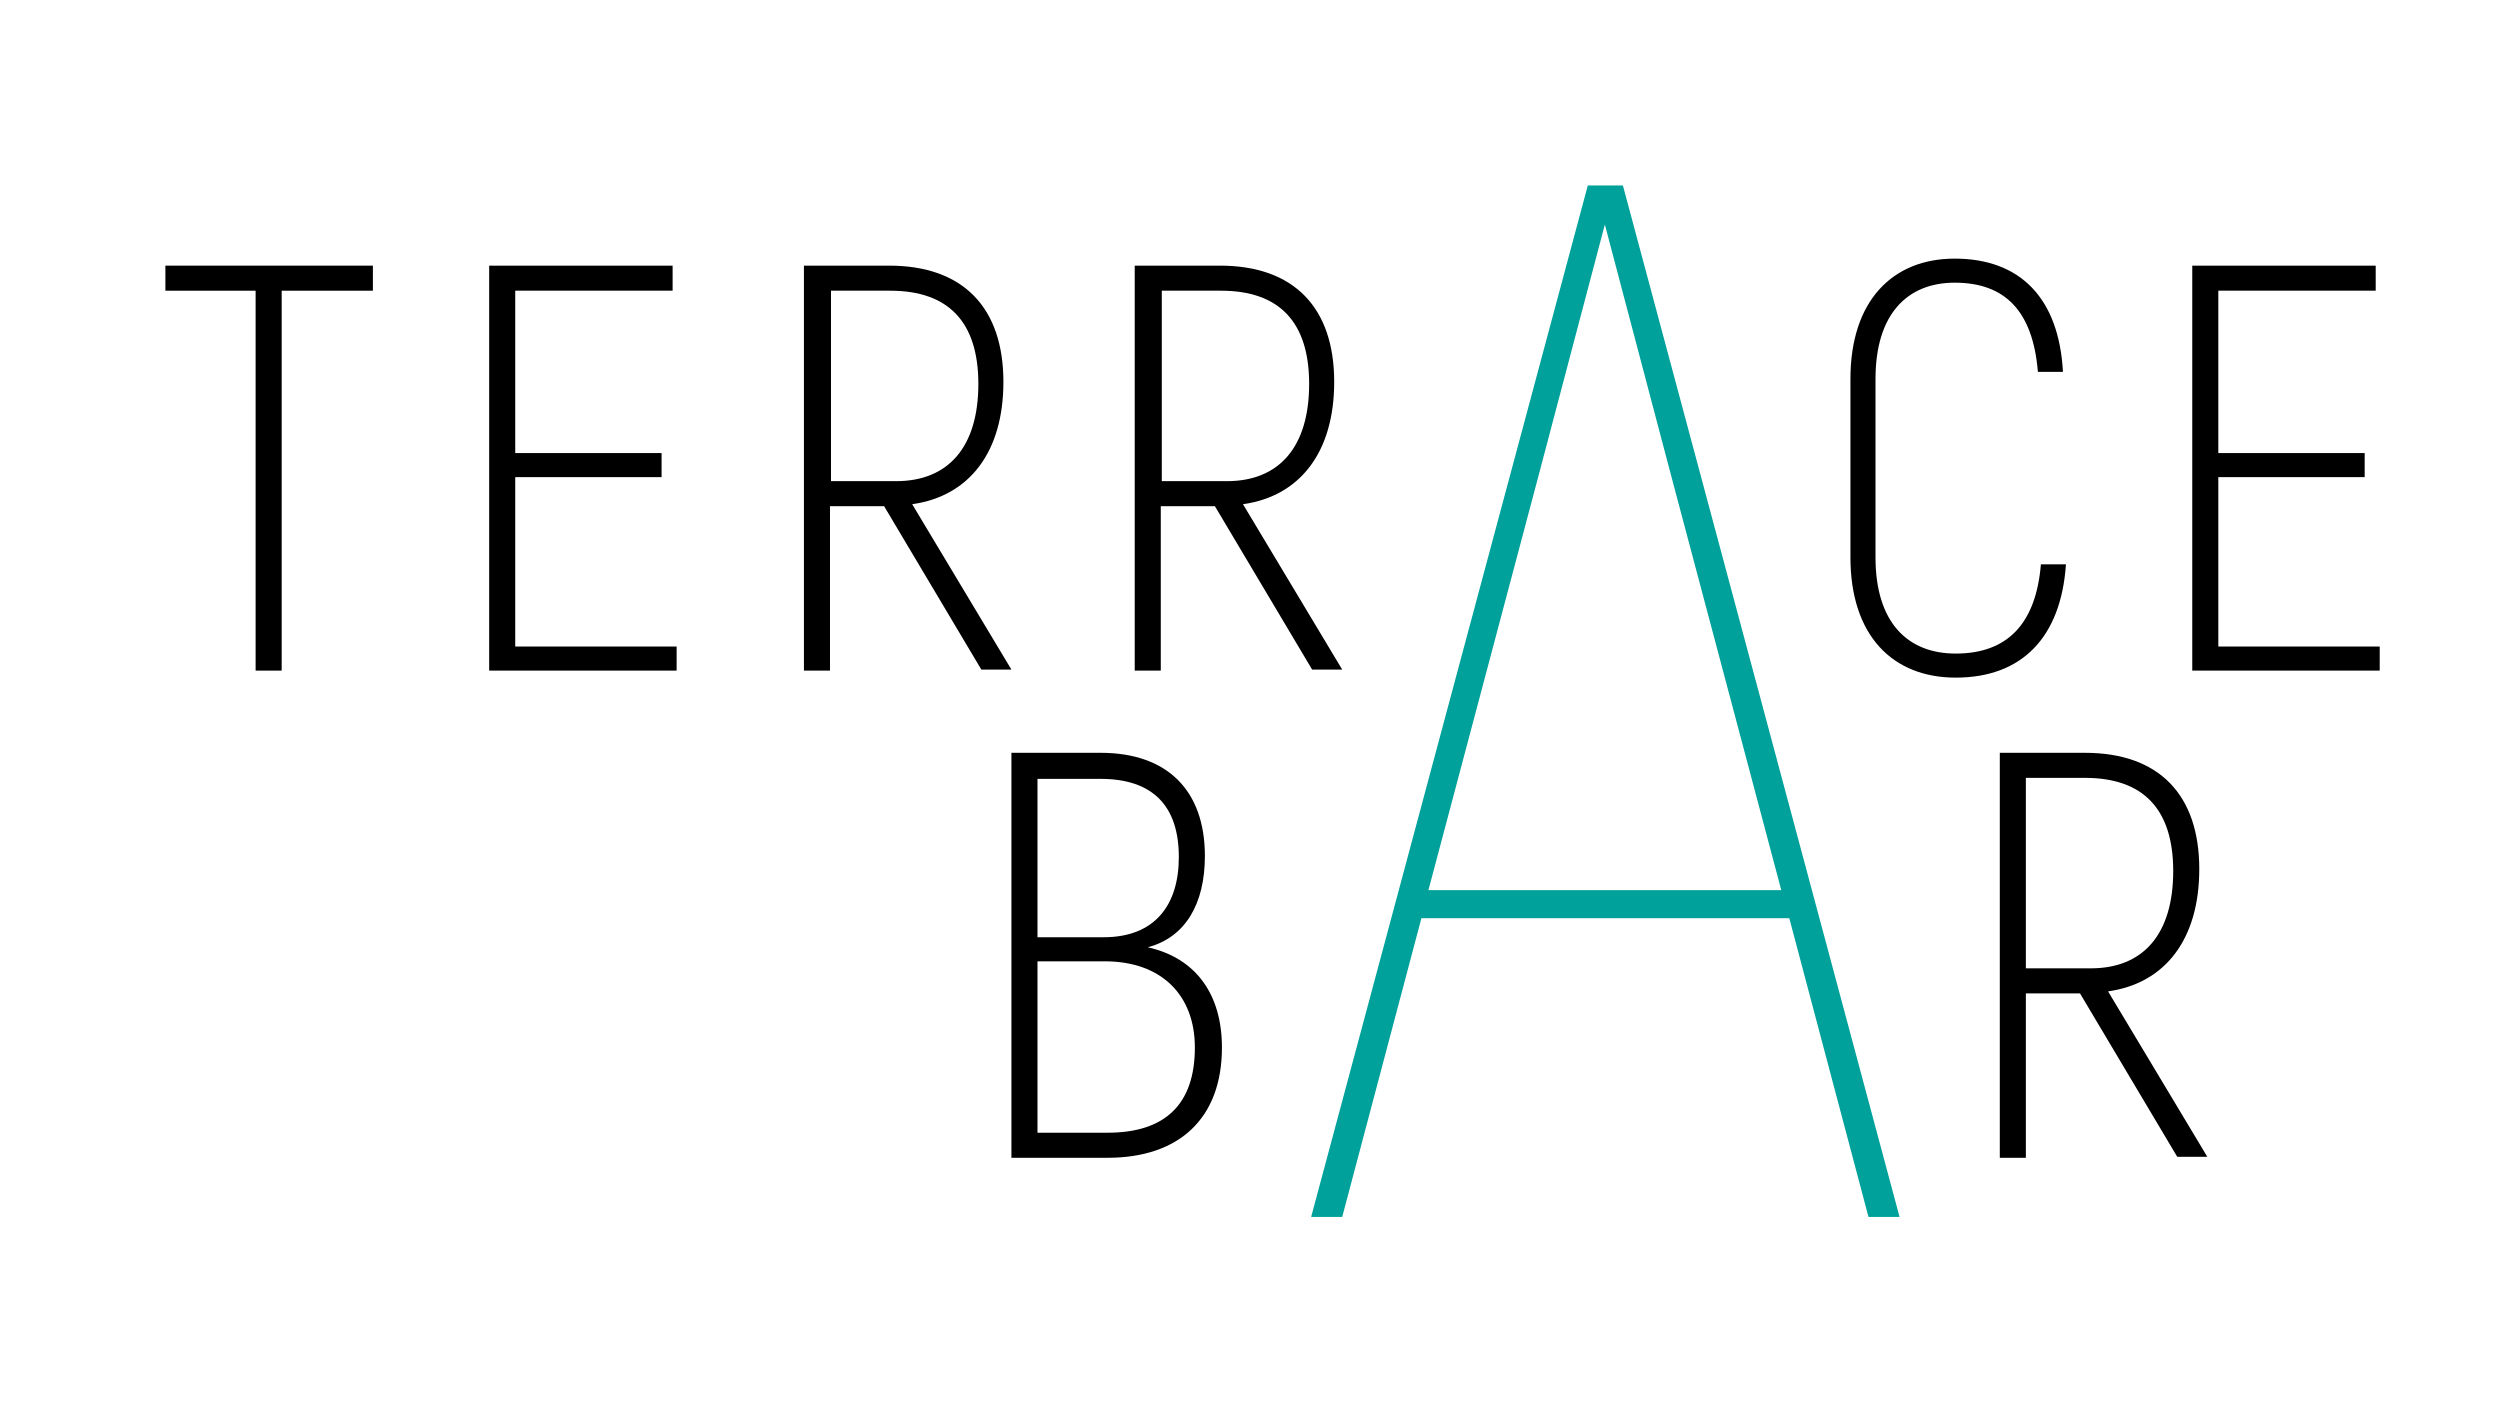 <?xml version="1.0" encoding="utf-8"?>
<!-- Generator: Adobe Illustrator 22.0.1, SVG Export Plug-In . SVG Version: 6.00 Build 0)  -->
<svg version="1.1" id="Слой_2" xmlns="http://www.w3.org/2000/svg" xmlns:xlink="http://www.w3.org/1999/xlink" x="0px" y="0px"
	 viewBox="0 0 249.4 140.8" style="enable-background:new 0 0 249.4 140.8;" xml:space="preserve">
<style type="text/css">
	.st0{fill:#00A19A;}
</style>
<g>
	<g>
		<path d="M37.2,29h-9.1v37.9h-2.6V29h-9v-2.5h20.7V29z"/>
		<path d="M67.5,64.5v2.4H48.8V26.5h18.3V29H51.4v16.2H66v2.4H51.4v16.9H67.5z"/>
		<path d="M88.2,50.5h-5.4v16.4h-2.6V26.5h8.5c7.4,0,11.4,4.2,11.4,11.6c0,7-3.4,11.4-9.1,12.2l9.9,16.5h-3L88.2,50.5z M82.9,48h6.5
			c5.2,0,8.2-3.4,8.2-9.7c0-6.2-3-9.3-8.8-9.3h-5.9V48z"/>
		<path d="M121.2,50.5h-5.4v16.4h-2.6V26.5h8.5c7.4,0,11.4,4.2,11.4,11.6c0,7-3.4,11.4-9.1,12.2l9.9,16.5h-3L121.2,50.5z M115.9,48
			h6.5c5.2,0,8.2-3.4,8.2-9.7c0-6.2-3-9.3-8.8-9.3h-5.9V48z"/>
		<path d="M184.6,55.6V37.8c0-7.8,4.2-12,10.4-12c6.5,0,10.4,3.9,10.8,11.3h-2.5c-0.5-6.1-3.3-8.9-8.3-8.9c-4.7,0-7.9,3.1-7.9,9.6
			v17.8c0,6.5,3.2,9.6,8,9.6c5.1,0,8-2.9,8.5-8.9h2.5c-0.5,7.3-4.4,11.3-11,11.3C188.8,67.6,184.6,63.4,184.6,55.6z"/>
		<path d="M237.4,64.5v2.4h-18.7V26.5H237V29h-15.7v16.2h14.6v2.4h-14.6v16.9H237.4z"/>
	</g>
	<g>
		<path d="M121.9,104.5c0,7.1-4.3,11-11.4,11h-9.6V75.1h8.9c6.6,0,10.4,3.7,10.4,10.3c0,4.7-1.9,8.1-5.7,9.1
			C119.4,95.6,121.9,99.3,121.9,104.5z M103.5,77.6v15.9h6.6c5.1,0,7.5-3.2,7.5-8c0-5.2-2.7-7.8-7.8-7.8H103.5z M119.2,104.5
			c0-5.2-3.3-8.6-9-8.6h-6.7V113h7C116.2,113,119.2,110.2,119.2,104.5z"/>
		<path d="M207.5,99.1h-5.4v16.4h-2.6V75.1h8.5c7.4,0,11.4,4.2,11.4,11.6c0,7-3.4,11.4-9.1,12.2l9.9,16.5h-3L207.5,99.1z
			 M202.1,96.6h6.5c5.2,0,8.2-3.4,8.2-9.7c0-6.2-3-9.3-8.8-9.3h-5.9V96.6z"/>
	</g>
	<g>
		<path class="st0" d="M178.5,91.6h-36.7l-7.9,29.8h-3.1l27.6-102.9h3.5l27.6,102.9h-3.1L178.5,91.6z M177.7,88.8l-11-41.4l-6.6-25
			c-2.2,8.4-4.4,16.6-6.6,25l-11,41.4H177.7z"/>
	</g>
</g>
</svg>
